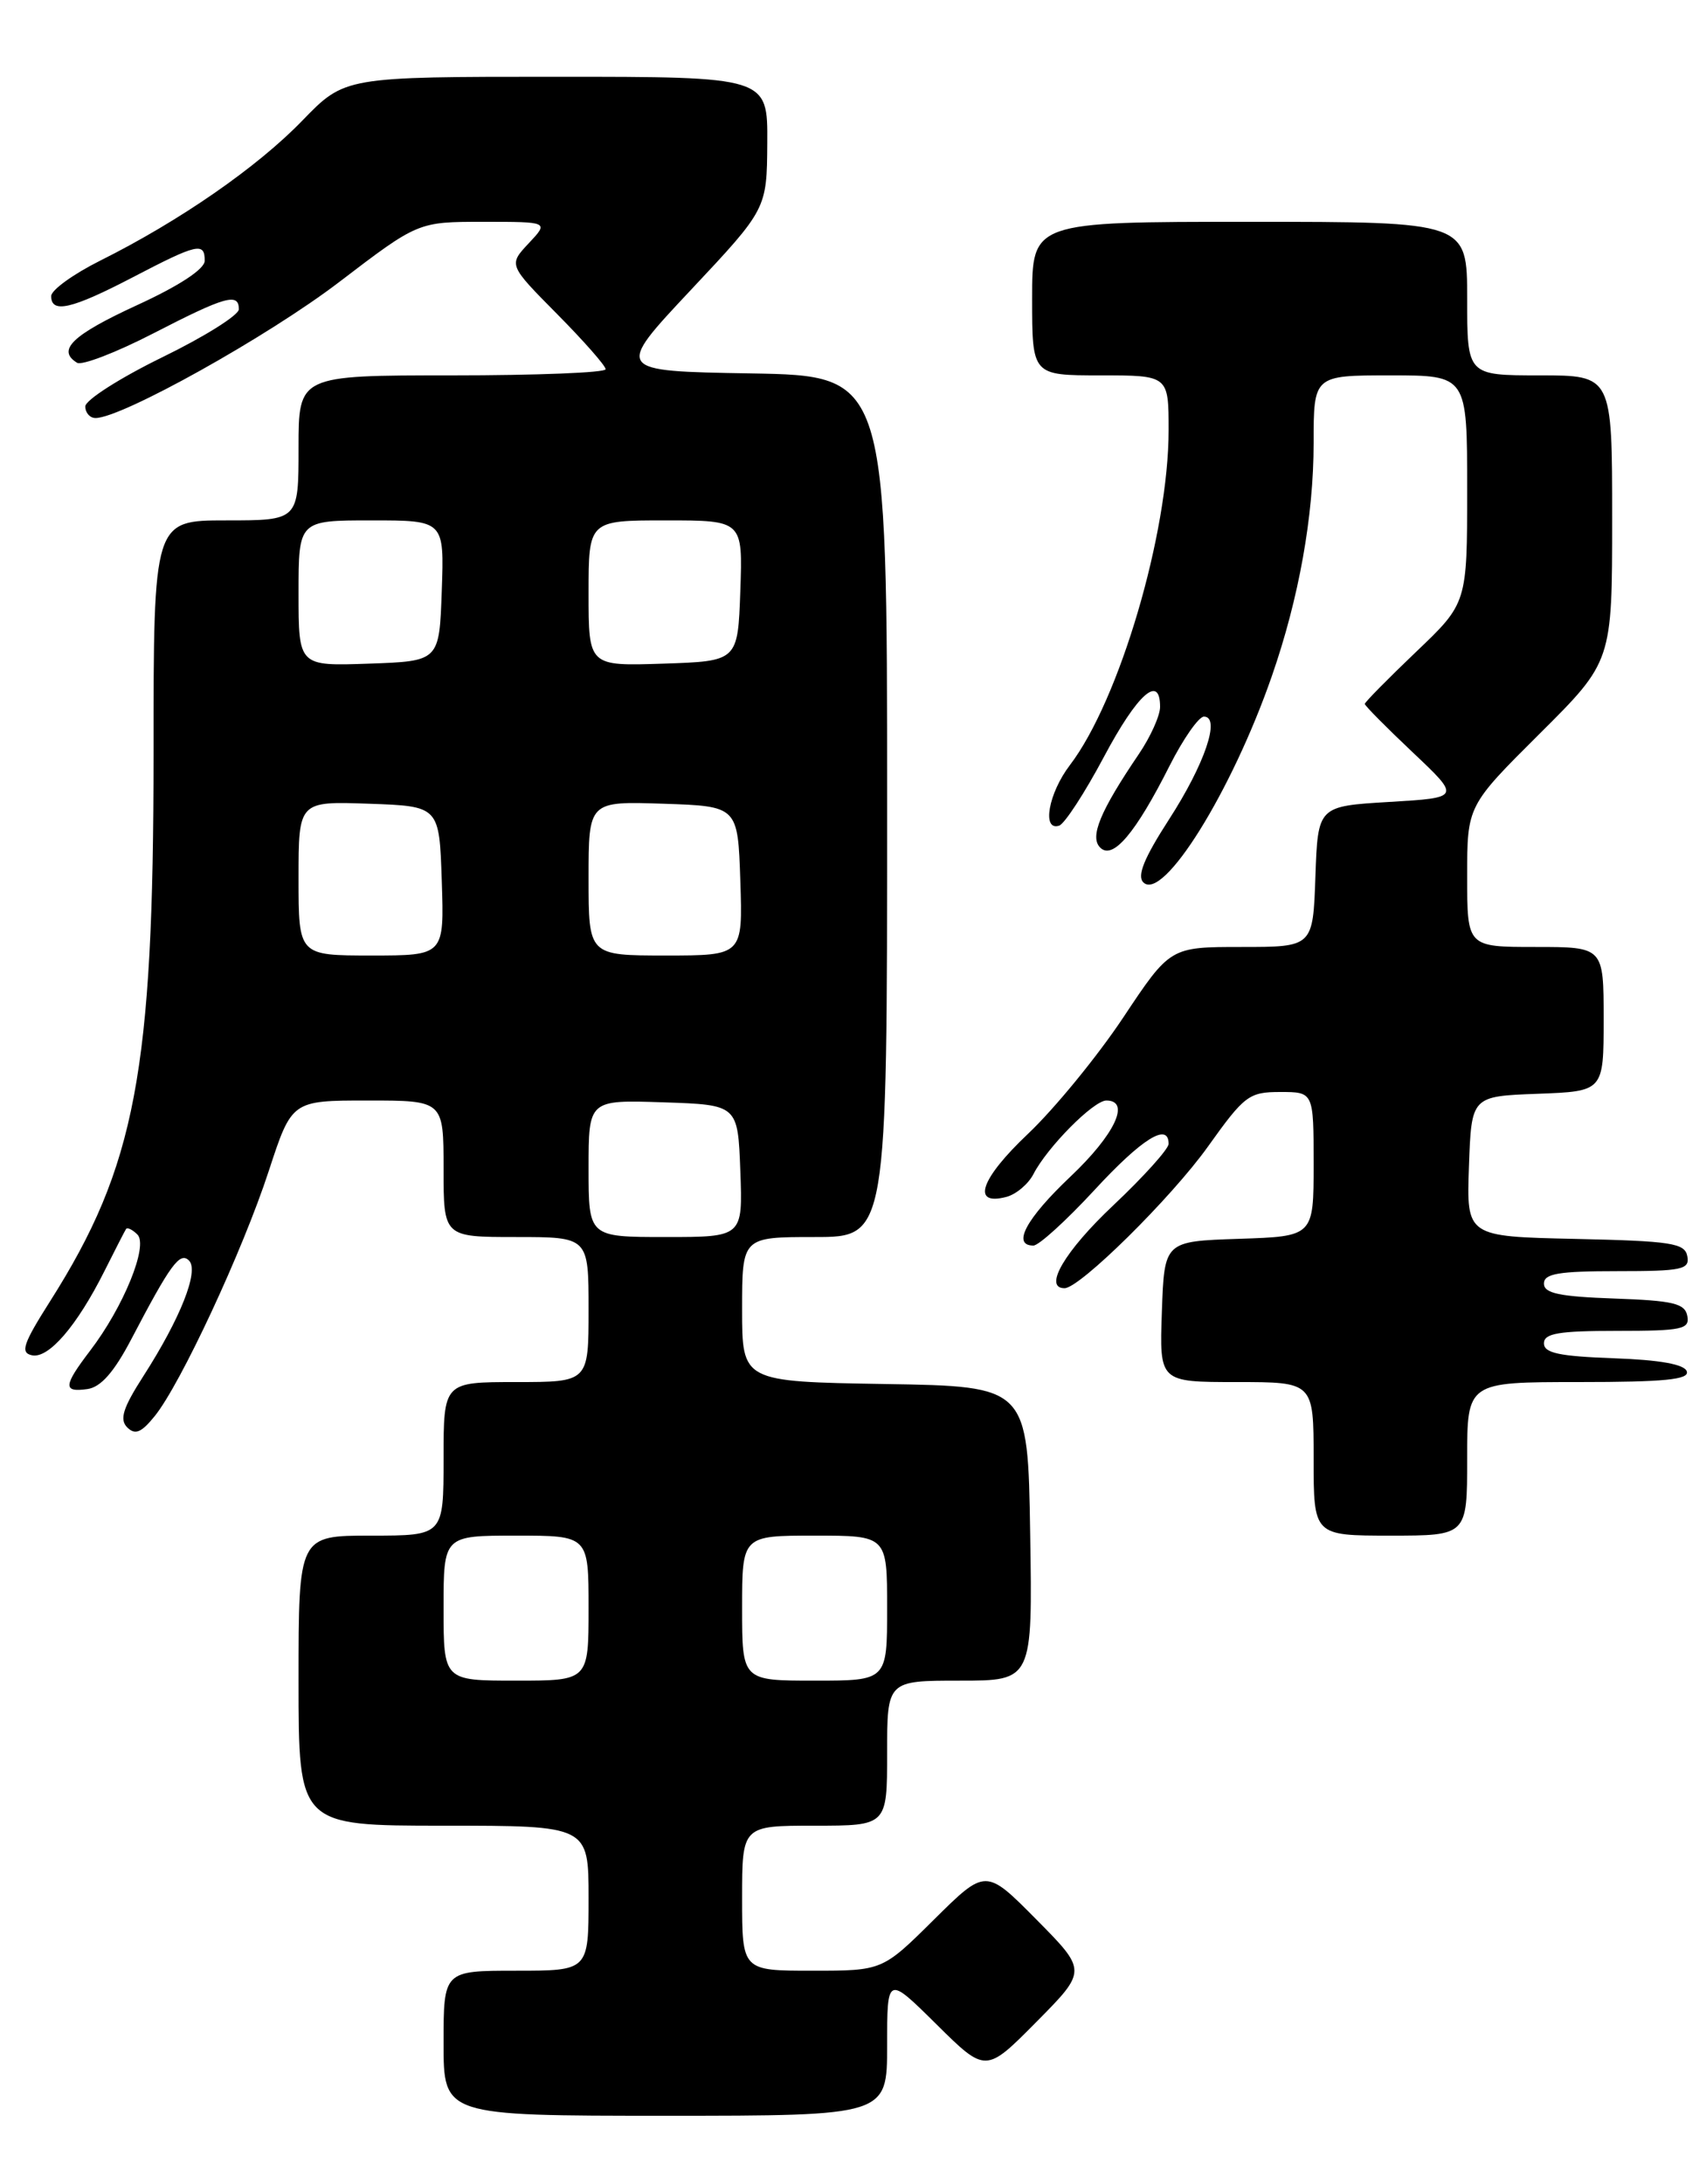 <?xml version="1.0" encoding="UTF-8" standalone="no"?>
<!DOCTYPE svg PUBLIC "-//W3C//DTD SVG 1.1//EN" "http://www.w3.org/Graphics/SVG/1.1/DTD/svg11.dtd" >
<svg xmlns="http://www.w3.org/2000/svg" xmlns:xlink="http://www.w3.org/1999/xlink" version="1.1" viewBox="0 0 200 256">
 <g >
 <path fill="currentColor"
d=" M 104.00 239.78 C 104.00 231.56 104.00 231.56 109.78 237.28 C 115.56 243.00 115.56 243.00 121.50 237.00 C 127.44 231.00 127.44 231.00 121.50 225.00 C 115.56 219.00 115.56 219.00 109.50 225.00 C 103.45 231.00 103.45 231.00 95.22 231.00 C 87.00 231.00 87.00 231.00 87.00 222.50 C 87.00 214.00 87.00 214.00 95.50 214.00 C 104.00 214.00 104.00 214.00 104.00 205.50 C 104.00 197.00 104.00 197.00 112.52 197.00 C 121.05 197.00 121.05 197.00 120.77 179.75 C 120.50 162.50 120.50 162.50 103.75 162.23 C 87.00 161.95 87.00 161.95 87.00 153.48 C 87.00 145.00 87.00 145.00 95.50 145.00 C 104.00 145.00 104.00 145.00 104.00 94.52 C 104.00 44.05 104.00 44.05 88.03 43.77 C 72.06 43.50 72.06 43.50 80.98 34.00 C 89.90 24.50 89.90 24.50 89.95 16.75 C 90.00 9.00 90.00 9.00 65.21 9.00 C 40.42 9.00 40.42 9.00 35.46 14.12 C 30.15 19.61 21.06 25.90 11.75 30.55 C 8.59 32.13 6.00 34.00 6.00 34.71 C 6.00 36.79 8.41 36.23 15.57 32.50 C 23.14 28.55 24.00 28.36 24.00 30.56 C 24.00 31.54 21.02 33.50 16.00 35.80 C 8.47 39.27 6.63 41.04 9.03 42.52 C 9.59 42.87 13.62 41.32 17.97 39.08 C 26.43 34.72 28.00 34.28 28.00 36.25 C 28.00 36.94 23.95 39.48 19.00 41.89 C 14.05 44.31 10.00 46.90 10.00 47.64 C 10.00 48.39 10.54 49.00 11.20 49.00 C 14.27 49.00 31.42 39.43 39.75 33.07 C 49.01 26.00 49.01 26.00 56.68 26.00 C 64.35 26.00 64.35 26.00 61.98 28.52 C 59.61 31.05 59.61 31.05 65.30 36.80 C 68.44 39.97 71.00 42.88 71.00 43.28 C 71.00 43.68 62.90 44.00 53.00 44.00 C 35.00 44.00 35.00 44.00 35.00 52.50 C 35.00 61.00 35.00 61.00 26.50 61.00 C 18.00 61.00 18.00 61.00 18.00 88.37 C 18.00 125.58 15.89 136.73 5.89 152.50 C 2.71 157.51 2.35 158.56 3.74 158.86 C 5.69 159.29 9.02 155.42 12.24 149.00 C 13.48 146.53 14.62 144.30 14.77 144.07 C 14.91 143.83 15.52 144.12 16.11 144.71 C 17.41 146.01 14.48 153.20 10.56 158.33 C 7.42 162.45 7.36 163.23 10.25 162.82 C 11.82 162.60 13.37 160.83 15.38 157.00 C 20.00 148.17 21.09 146.69 22.16 147.76 C 23.36 148.96 21.16 154.52 16.81 161.30 C 14.41 165.03 13.99 166.38 14.91 167.31 C 15.84 168.23 16.56 167.94 18.13 166.00 C 21.17 162.25 28.46 146.59 31.51 137.25 C 34.21 129.00 34.21 129.00 43.11 129.00 C 52.00 129.00 52.00 129.00 52.00 137.00 C 52.00 145.00 52.00 145.00 60.50 145.00 C 69.00 145.00 69.00 145.00 69.00 153.50 C 69.00 162.00 69.00 162.00 60.50 162.00 C 52.00 162.00 52.00 162.00 52.00 171.00 C 52.00 180.00 52.00 180.00 43.50 180.00 C 35.00 180.00 35.00 180.00 35.00 197.00 C 35.00 214.00 35.00 214.00 52.00 214.00 C 69.00 214.00 69.00 214.00 69.00 222.50 C 69.00 231.00 69.00 231.00 60.50 231.00 C 52.00 231.00 52.00 231.00 52.00 239.50 C 52.00 248.00 52.00 248.00 78.00 248.00 C 104.00 248.00 104.00 248.00 104.00 239.78 Z  M 172.00 171.00 C 172.00 162.00 172.00 162.00 185.08 162.00 C 195.10 162.00 198.07 161.71 197.75 160.75 C 197.48 159.92 194.60 159.40 189.17 159.21 C 182.81 158.98 181.00 158.60 181.00 157.46 C 181.00 156.29 182.72 156.00 189.57 156.00 C 197.20 156.00 198.11 155.81 197.81 154.25 C 197.53 152.78 196.15 152.45 189.24 152.21 C 182.82 151.98 181.00 151.60 181.00 150.46 C 181.00 149.29 182.72 149.00 189.57 149.00 C 197.20 149.00 198.11 148.81 197.81 147.25 C 197.52 145.71 195.94 145.47 184.70 145.22 C 171.92 144.94 171.92 144.94 172.21 136.72 C 172.50 128.50 172.50 128.50 180.25 128.21 C 188.00 127.92 188.00 127.92 188.00 119.46 C 188.00 111.00 188.00 111.00 180.00 111.00 C 172.00 111.00 172.00 111.00 172.00 102.73 C 172.00 94.46 172.00 94.46 180.50 86.00 C 189.00 77.54 189.00 77.54 189.00 60.77 C 189.00 44.00 189.00 44.00 180.50 44.00 C 172.00 44.00 172.00 44.00 172.00 35.00 C 172.00 26.00 172.00 26.00 146.50 26.00 C 121.00 26.00 121.00 26.00 121.00 35.00 C 121.00 44.00 121.00 44.00 129.00 44.00 C 137.00 44.00 137.00 44.00 137.00 50.43 C 137.00 62.50 131.23 82.08 125.43 89.68 C 122.91 92.98 122.11 97.46 124.17 96.78 C 124.81 96.56 127.17 92.94 129.42 88.71 C 133.35 81.32 136.00 78.97 136.00 82.86 C 136.00 83.88 134.88 86.37 133.51 88.39 C 128.96 95.10 127.71 98.12 128.99 99.36 C 130.46 100.82 133.13 97.67 137.12 89.75 C 138.72 86.59 140.53 84.00 141.14 84.00 C 143.13 84.00 141.24 89.57 137.03 96.08 C 134.13 100.57 133.27 102.67 134.04 103.43 C 136.35 105.71 144.41 92.77 149.11 79.23 C 152.28 70.11 154.00 60.49 154.00 51.93 C 154.00 44.00 154.00 44.00 163.00 44.00 C 172.00 44.00 172.00 44.00 172.00 57.35 C 172.00 70.70 172.00 70.70 166.00 76.42 C 162.70 79.57 160.00 82.31 160.00 82.51 C 160.00 82.72 162.53 85.27 165.62 88.19 C 171.24 93.50 171.24 93.50 162.87 94.00 C 154.50 94.50 154.50 94.50 154.21 102.75 C 153.92 111.00 153.92 111.00 145.55 111.00 C 137.18 111.00 137.18 111.00 131.68 119.27 C 128.65 123.82 123.63 129.95 120.53 132.89 C 114.94 138.17 113.83 141.38 117.97 140.30 C 119.12 140.00 120.55 138.79 121.15 137.63 C 122.76 134.49 128.19 129.00 129.70 129.00 C 132.58 129.00 130.70 132.99 125.50 137.91 C 120.30 142.83 118.59 146.00 121.15 146.00 C 121.78 146.00 125.00 143.07 128.30 139.50 C 133.88 133.45 137.00 131.51 137.00 134.08 C 137.00 134.68 134.07 137.93 130.50 141.30 C 124.83 146.64 122.27 151.00 124.80 151.00 C 126.59 151.00 137.33 140.39 141.61 134.40 C 145.89 128.40 146.42 128.00 150.09 128.00 C 154.00 128.00 154.00 128.00 154.00 136.46 C 154.00 144.92 154.00 144.92 145.25 145.21 C 136.50 145.50 136.50 145.50 136.21 153.75 C 135.92 162.00 135.92 162.00 144.96 162.00 C 154.00 162.00 154.00 162.00 154.00 171.00 C 154.00 180.00 154.00 180.00 163.00 180.00 C 172.00 180.00 172.00 180.00 172.00 171.00 Z  M 52.00 188.50 C 52.00 180.00 52.00 180.00 60.50 180.00 C 69.00 180.00 69.00 180.00 69.00 188.50 C 69.00 197.00 69.00 197.00 60.50 197.00 C 52.00 197.00 52.00 197.00 52.00 188.50 Z  M 87.00 188.50 C 87.00 180.00 87.00 180.00 95.50 180.00 C 104.00 180.00 104.00 180.00 104.00 188.50 C 104.00 197.00 104.00 197.00 95.50 197.00 C 87.00 197.00 87.00 197.00 87.00 188.50 Z  M 69.00 136.96 C 69.00 128.92 69.00 128.92 77.75 129.21 C 86.50 129.50 86.50 129.50 86.79 137.25 C 87.08 145.00 87.08 145.00 78.04 145.00 C 69.00 145.00 69.00 145.00 69.00 136.96 Z  M 35.00 102.96 C 35.00 93.92 35.00 93.92 43.25 94.21 C 51.50 94.50 51.50 94.50 51.79 103.25 C 52.08 112.00 52.08 112.00 43.54 112.00 C 35.00 112.00 35.00 112.00 35.00 102.96 Z  M 69.00 102.96 C 69.00 93.92 69.00 93.92 77.75 94.21 C 86.50 94.50 86.50 94.50 86.79 103.25 C 87.08 112.00 87.08 112.00 78.04 112.00 C 69.00 112.00 69.00 112.00 69.00 102.96 Z  M 35.00 69.54 C 35.00 61.00 35.00 61.00 43.54 61.00 C 52.08 61.00 52.08 61.00 51.79 69.25 C 51.50 77.50 51.50 77.50 43.25 77.79 C 35.00 78.08 35.00 78.08 35.00 69.54 Z  M 69.00 69.54 C 69.00 61.00 69.00 61.00 78.04 61.00 C 87.08 61.00 87.08 61.00 86.79 69.25 C 86.50 77.50 86.50 77.50 77.75 77.79 C 69.00 78.08 69.00 78.08 69.00 69.54 Z "/>
</g>
</svg>
